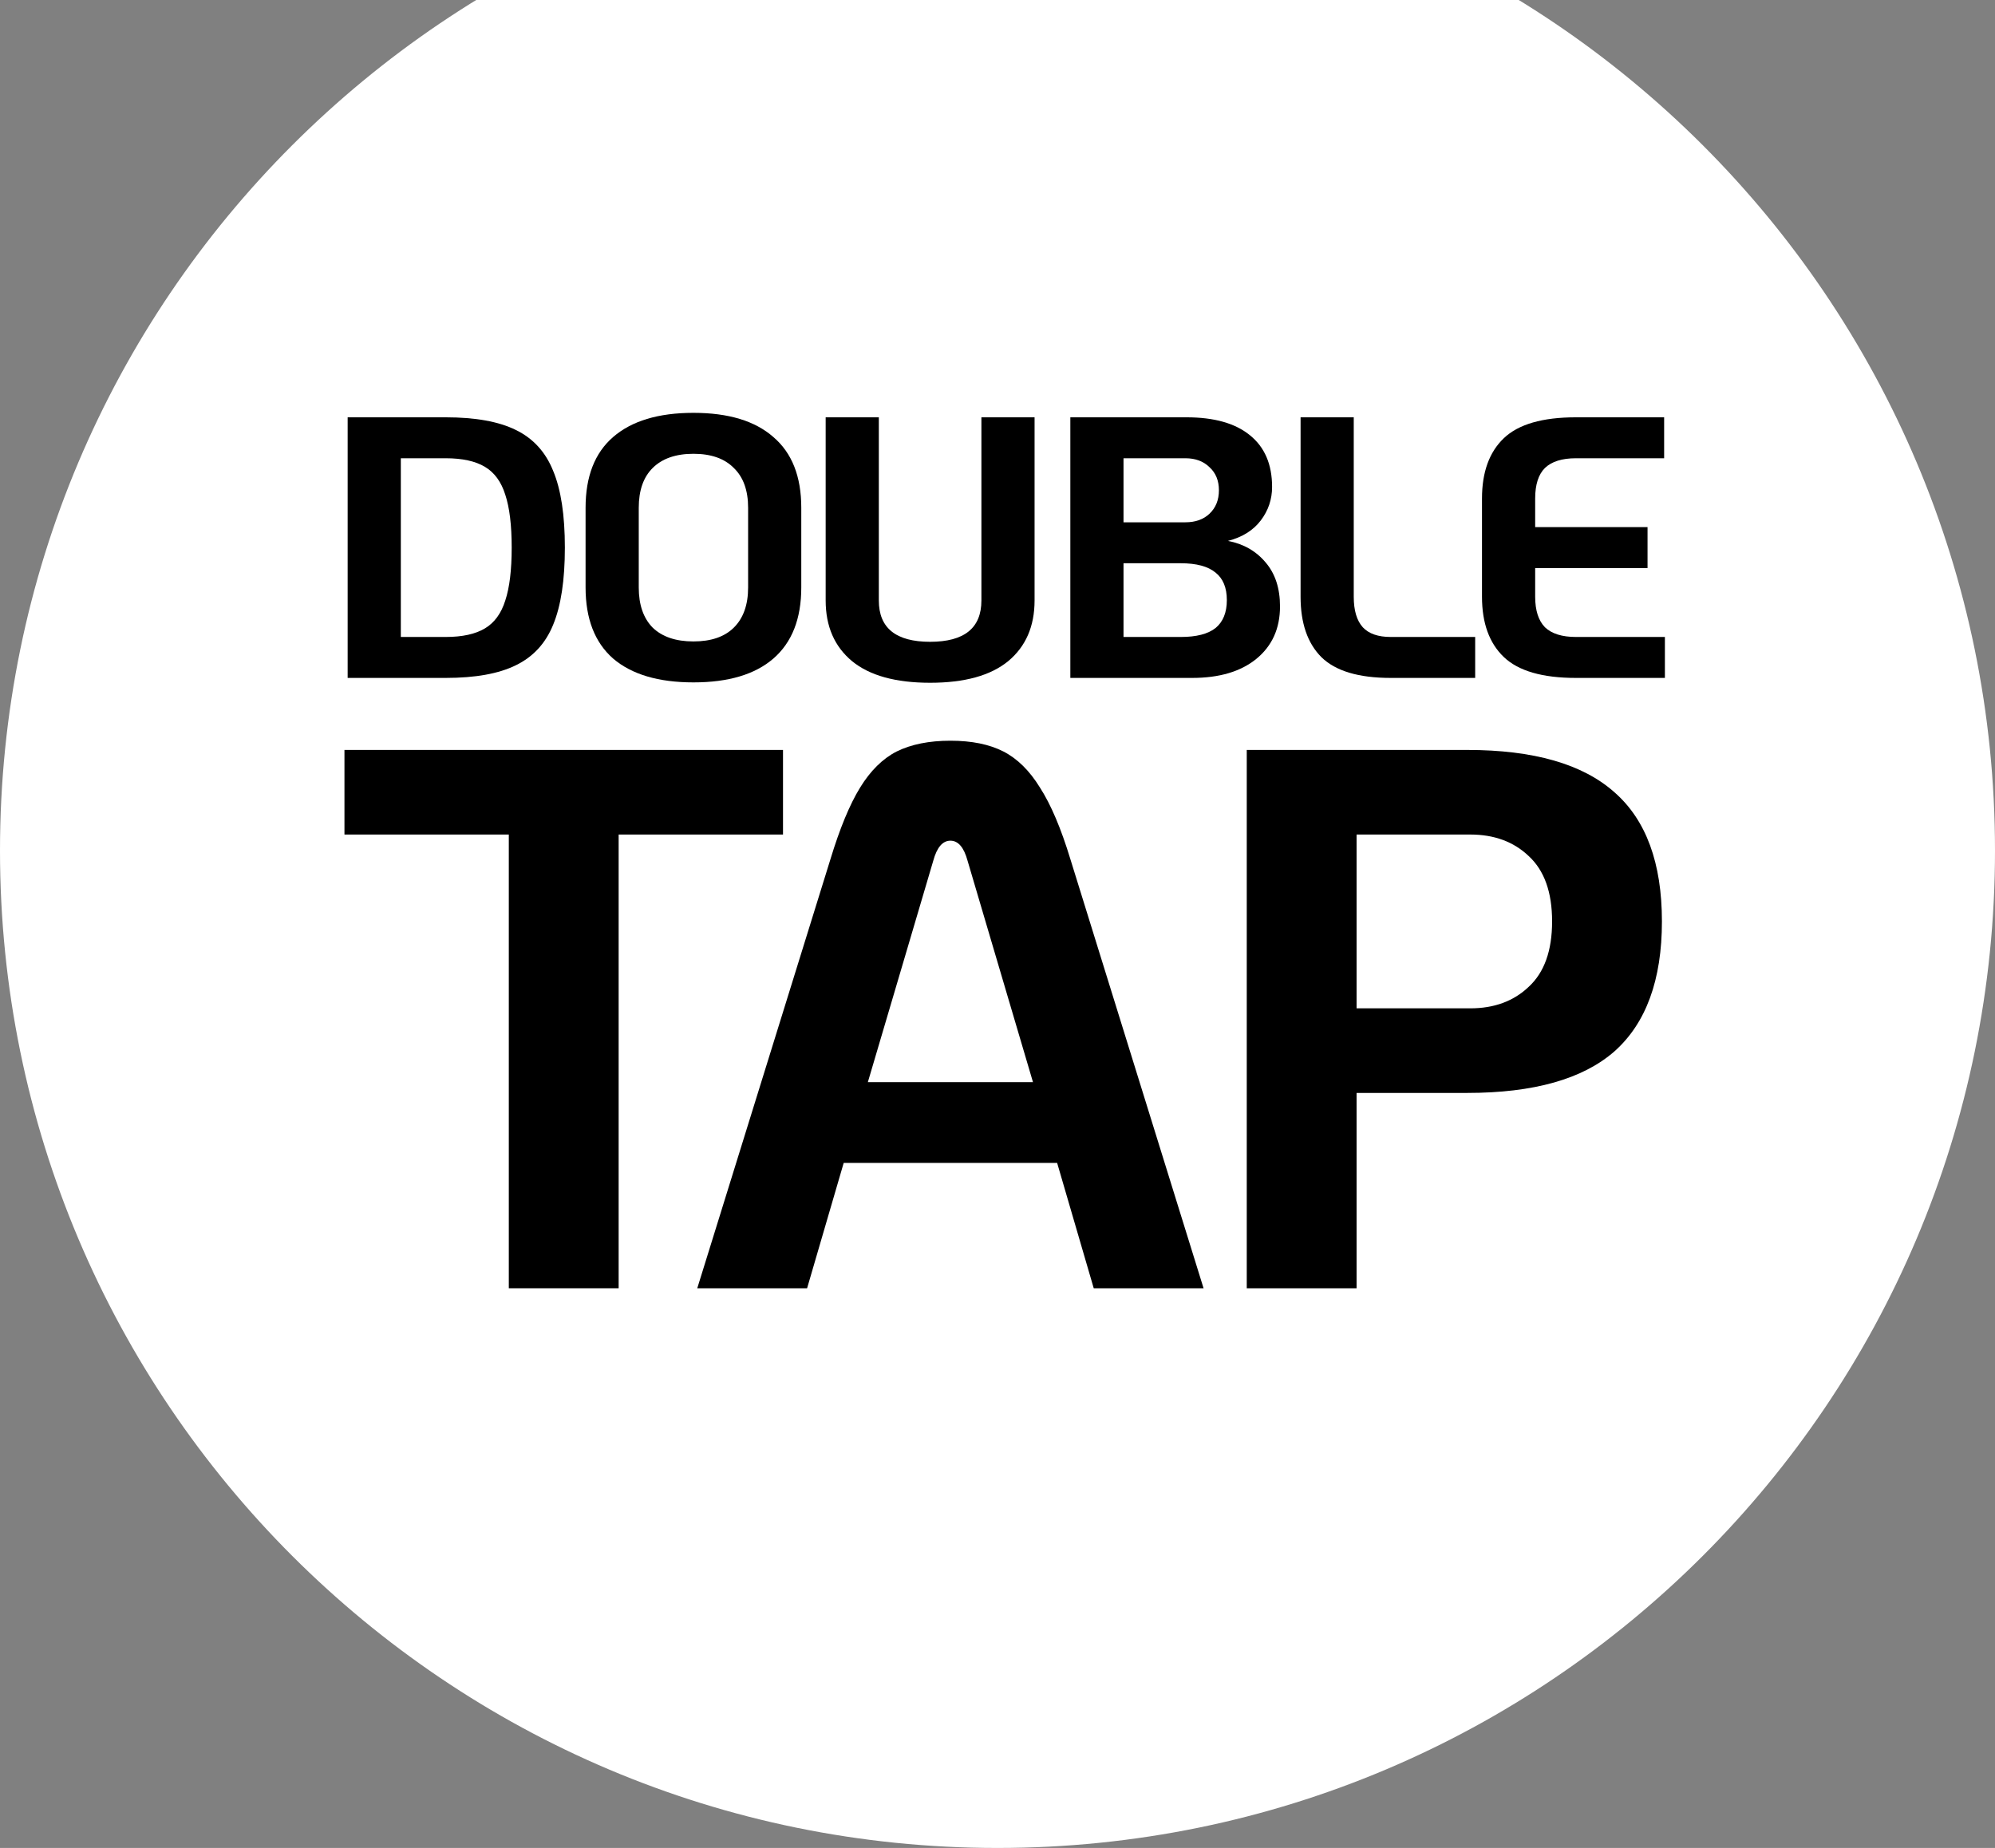 <svg width="163" height="151" viewBox="0 0 163 151" fill="none" xmlns="http://www.w3.org/2000/svg">
<rect x="0" y="0" width="163" height="151" fill="#808080" stroke="none"/>
<path d="M163 69.5C163 114.511 126.511 151 81.5 151C36.489 151 0 114.511 0 69.5C0 24.489 36.489 -12 81.5 -12C126.511 -12 163 24.489 163 69.5Z" fill="white"/>
<path d="M41.572 68.191H28.144V61.279H63.975V68.191H50.546V105.266H41.572V68.191Z" fill="black"/>
<path d="M86.372 95.023H68.934L65.943 105.266H56.969L67.852 70.202C68.616 67.689 69.422 65.741 70.271 64.358C71.119 62.976 72.116 61.991 73.262 61.405C74.45 60.818 75.914 60.525 77.653 60.525C79.393 60.525 80.835 60.818 81.981 61.405C83.126 61.991 84.124 62.976 84.972 64.358C85.863 65.741 86.69 67.689 87.454 70.202L98.337 105.266H89.363L86.372 95.023ZM84.399 88.425L79.053 70.328C78.756 69.239 78.29 68.694 77.653 68.694C77.017 68.694 76.55 69.239 76.253 70.328L70.907 88.425H84.399Z" fill="black"/>
<path d="M101.865 61.279H119.875C125.306 61.279 129.316 62.431 131.904 64.735C134.492 66.997 135.786 70.516 135.786 75.292C135.786 80.068 134.492 83.608 131.904 85.912C129.316 88.174 125.306 89.305 119.875 89.305H110.838V105.266H101.865V61.279ZM120.13 82.393C122.082 82.393 123.673 81.806 124.903 80.633C126.176 79.46 126.813 77.68 126.813 75.292C126.813 72.904 126.176 71.124 124.903 69.951C123.673 68.778 122.082 68.191 120.13 68.191H110.838V82.393H120.13Z" fill="black"/>
<path d="M28.405 34.099H36.416C38.839 34.099 40.75 34.444 42.146 35.133C43.564 35.823 44.581 36.938 45.197 38.48C45.834 40.001 46.152 42.09 46.152 44.746C46.152 47.403 45.834 49.502 45.197 51.044C44.581 52.565 43.564 53.67 42.146 54.36C40.75 55.049 38.839 55.394 36.416 55.394H28.405V34.099ZM36.416 52.048C37.771 52.048 38.839 51.815 39.62 51.348C40.401 50.882 40.955 50.121 41.284 49.066C41.633 48.012 41.807 46.572 41.807 44.746C41.807 42.921 41.633 41.481 41.284 40.427C40.955 39.372 40.401 38.611 39.62 38.145C38.839 37.678 37.771 37.445 36.416 37.445H32.749V52.048H36.416Z" fill="black"/>
<path d="M56.657 55.759C53.801 55.759 51.614 55.11 50.094 53.812C48.594 52.494 47.844 50.557 47.844 48.002V41.491C47.844 38.936 48.594 37.009 50.094 35.711C51.614 34.393 53.801 33.734 56.657 33.734C59.512 33.734 61.689 34.393 63.188 35.711C64.708 37.009 65.468 38.936 65.468 41.491V48.002C65.468 50.557 64.708 52.494 63.188 53.812C61.689 55.11 59.512 55.759 56.657 55.759ZM56.657 52.413C58.094 52.413 59.193 52.038 59.953 51.287C60.734 50.517 61.124 49.421 61.124 48.002V41.491C61.124 40.072 60.734 38.987 59.953 38.236C59.193 37.466 58.094 37.08 56.657 37.08C55.219 37.08 54.109 37.466 53.329 38.236C52.569 38.987 52.189 40.072 52.189 41.491V48.002C52.189 49.421 52.569 50.517 53.329 51.287C54.109 52.038 55.219 52.413 56.657 52.413Z" fill="black"/>
<path d="M75.995 55.79C73.181 55.79 71.055 55.202 69.617 54.025C68.179 52.829 67.46 51.176 67.46 49.066V34.099H71.804V49.066C71.804 51.318 73.201 52.443 75.995 52.443C78.788 52.443 80.185 51.318 80.185 49.066V34.099H84.529V49.066C84.529 51.176 83.811 52.829 82.373 54.025C80.935 55.202 78.809 55.79 75.995 55.79Z" fill="black"/>
<path d="M87.451 34.099H96.941C99.2 34.099 100.926 34.586 102.117 35.559C103.329 36.533 103.935 37.942 103.935 39.788C103.935 40.802 103.627 41.715 103.011 42.526C102.394 43.337 101.501 43.895 100.33 44.199C101.604 44.442 102.631 45.031 103.411 45.963C104.192 46.876 104.582 48.073 104.582 49.553C104.582 51.358 103.935 52.788 102.641 53.843C101.367 54.877 99.621 55.394 97.403 55.394H87.451V34.099ZM96.849 42.678C97.67 42.678 98.327 42.445 98.82 41.978C99.334 41.491 99.591 40.852 99.591 40.062C99.591 39.271 99.334 38.642 98.82 38.175C98.327 37.689 97.67 37.445 96.849 37.445H91.796V42.678H96.849ZM96.479 52.048C97.752 52.048 98.697 51.804 99.313 51.318C99.93 50.811 100.238 50.05 100.238 49.036C100.238 48.022 99.93 47.272 99.313 46.785C98.697 46.278 97.752 46.024 96.479 46.024H91.796V52.048H96.479Z" fill="black"/>
<path d="M113.627 55.394C110.997 55.394 109.108 54.826 107.957 53.691C106.828 52.555 106.263 50.912 106.263 48.762V34.099H110.607V48.762C110.607 49.878 110.854 50.709 111.347 51.257C111.839 51.784 112.599 52.048 113.627 52.048H120.528V55.394H113.627Z" fill="black"/>
<path d="M128.757 55.394C126.025 55.394 124.064 54.826 122.872 53.691C121.681 52.555 121.085 50.912 121.085 48.762V40.731C121.085 38.581 121.681 36.938 122.872 35.803C124.064 34.667 126.025 34.099 128.757 34.099H135.967V37.445H128.757C127.628 37.445 126.785 37.709 126.231 38.236C125.697 38.764 125.43 39.595 125.43 40.731V43.073H134.611V46.42H125.43V48.762C125.43 49.878 125.697 50.709 126.231 51.257C126.785 51.784 127.628 52.048 128.757 52.048H136.029V55.394H128.757Z" fill="black"/>
</svg>
